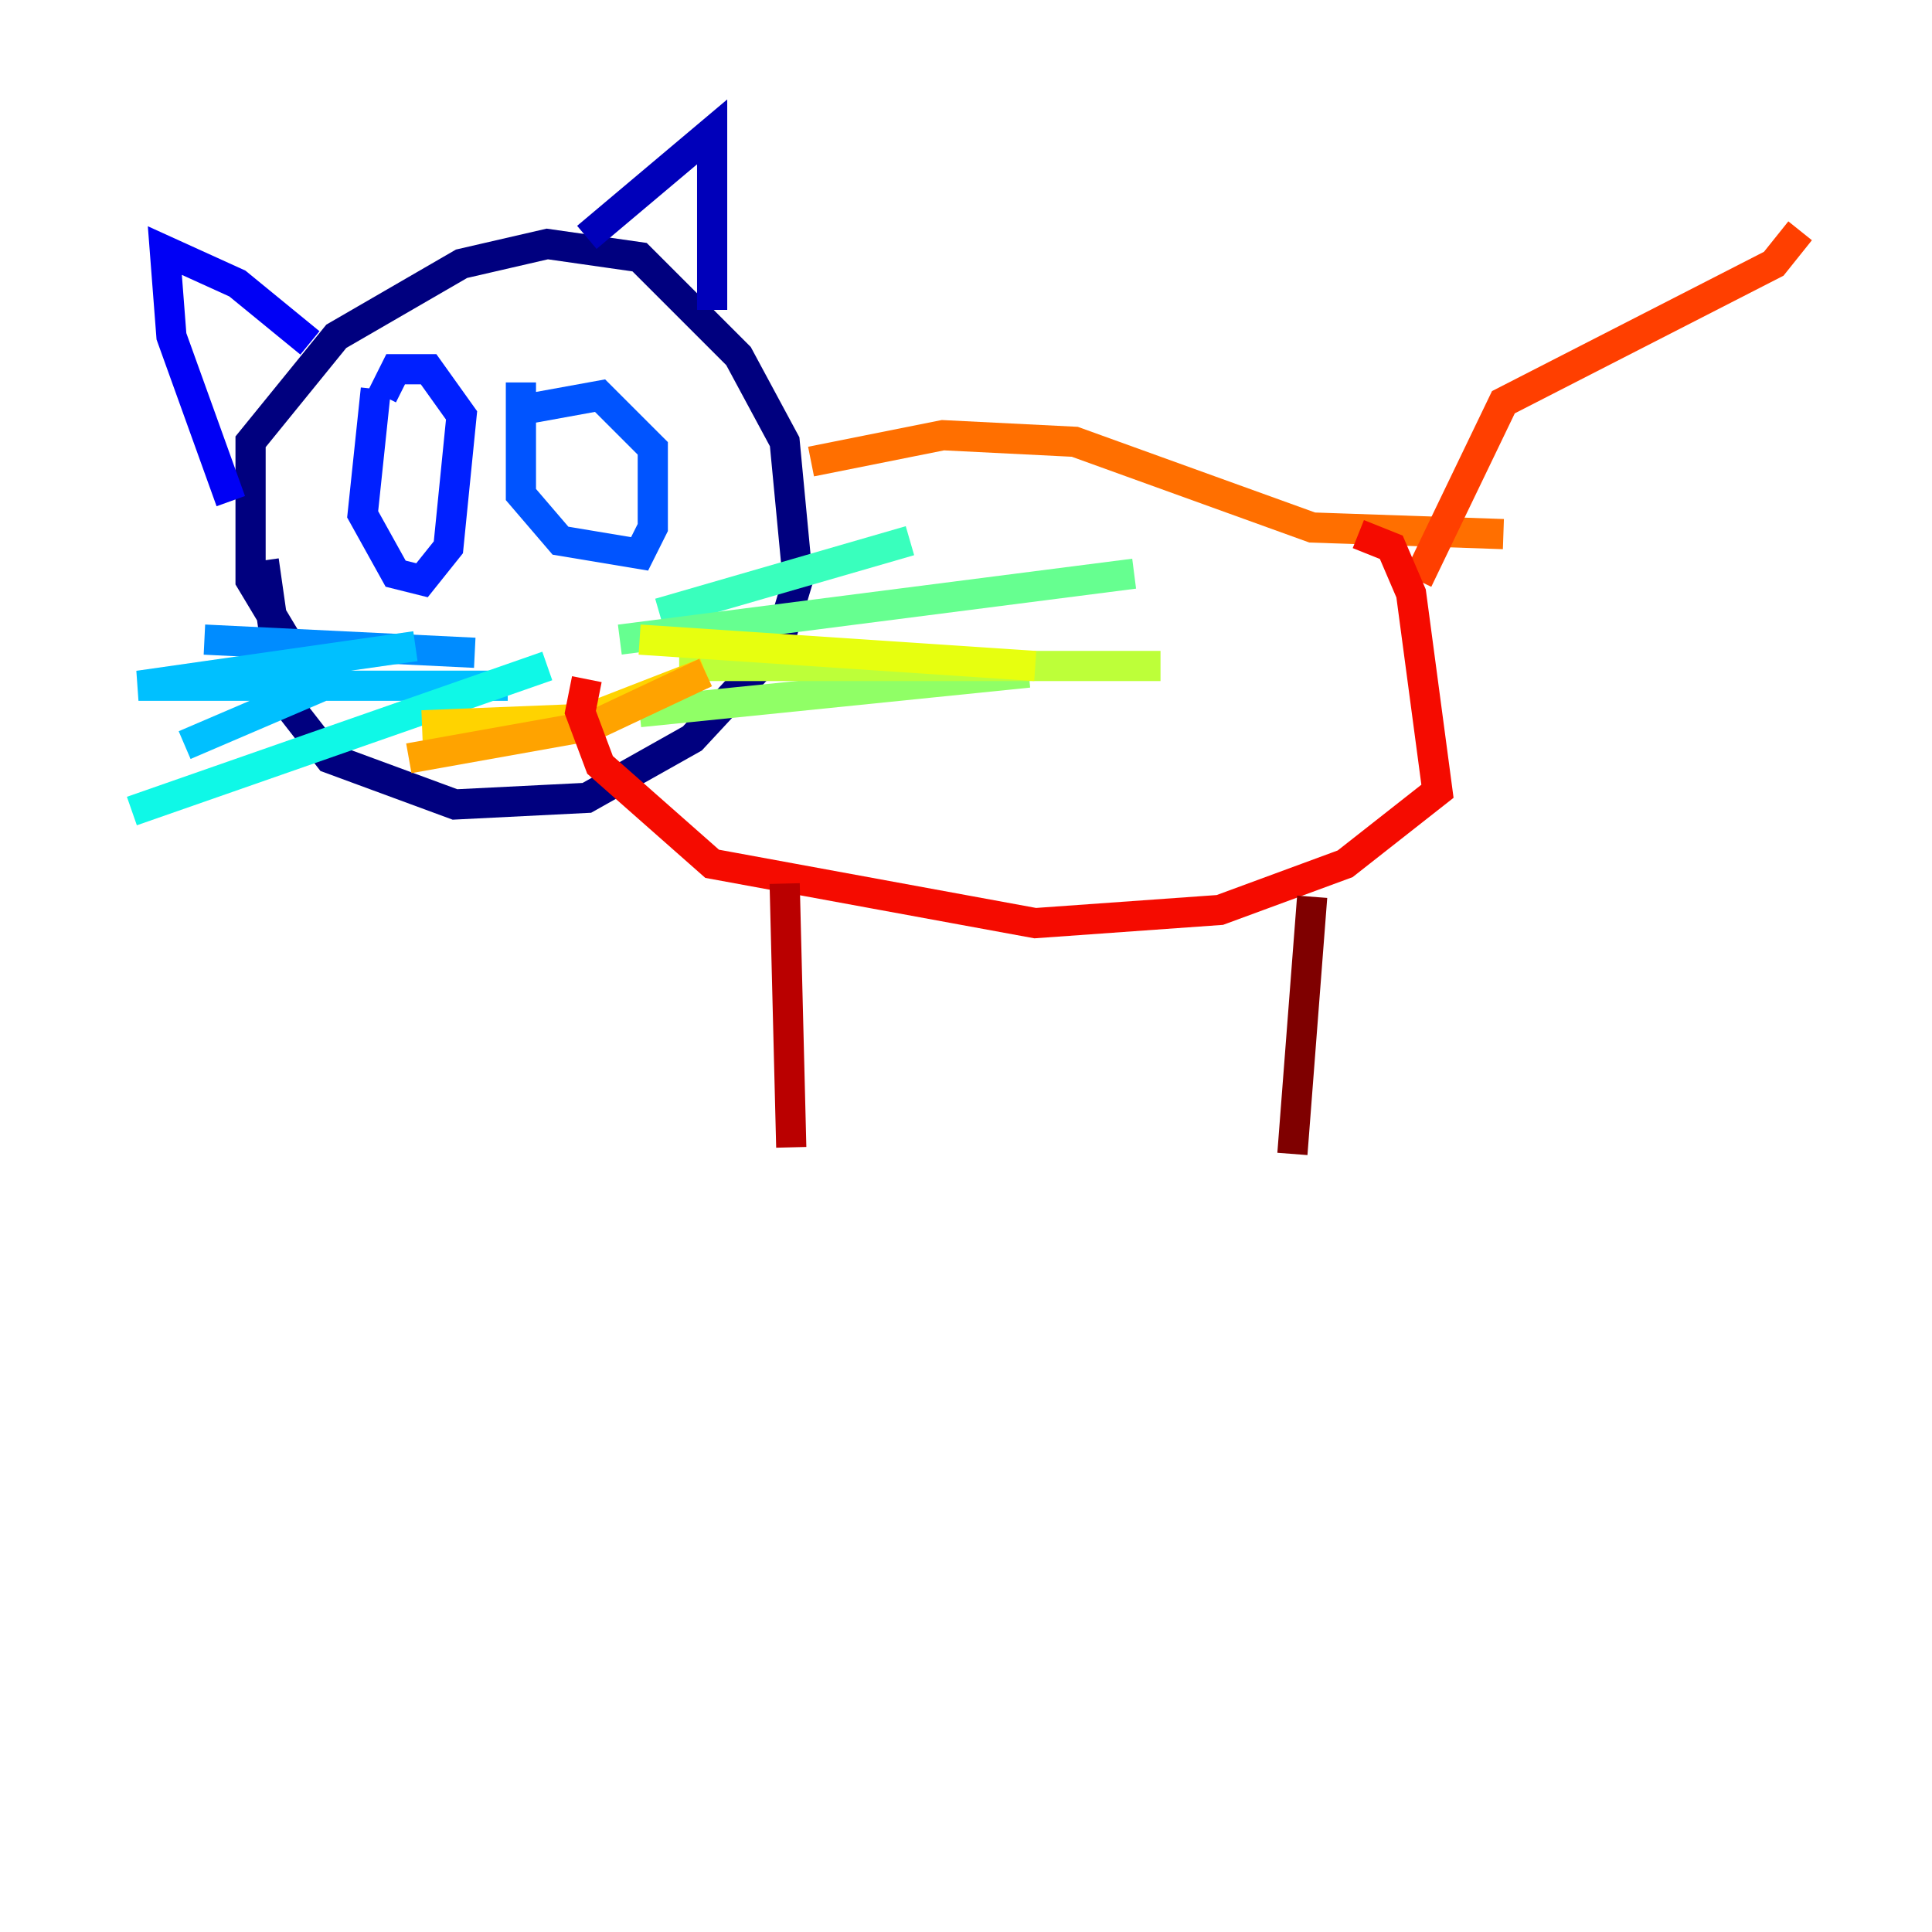 <?xml version="1.0" encoding="utf-8" ?>
<svg baseProfile="tiny" height="128" version="1.2" viewBox="0,0,128,128" width="128" xmlns="http://www.w3.org/2000/svg" xmlns:ev="http://www.w3.org/2001/xml-events" xmlns:xlink="http://www.w3.org/1999/xlink"><defs /><polyline fill="none" points="19.222,42.812 16.601,38.444 16.601,29.27 22.28,22.28 30.58,17.474 36.259,16.164 42.375,17.038 48.928,23.59 51.986,29.27 52.86,38.444 51.55,42.812 45.87,48.928 38.88,52.86 30.143,53.297 21.843,50.239 18.785,46.307 17.474,37.133" stroke="#00007f" stroke-width="2" /><polyline fill="none" points="38.88,15.727 47.181,8.737 47.181,20.532" stroke="#0000ba" stroke-width="2" /><polyline fill="none" points="20.532,22.717 15.727,18.785 10.921,16.601 11.358,22.28 15.29,33.201" stroke="#0000f5" stroke-width="2" /><polyline fill="none" points="24.901,25.775 24.027,34.075 26.212,38.007 27.959,38.444 29.706,36.259 30.58,27.522 28.396,24.464 26.212,24.464 25.338,26.212" stroke="#0020ff" stroke-width="2" /><polyline fill="none" points="34.512,25.338 34.512,32.764 37.133,35.822 42.375,36.696 43.249,34.949 43.249,29.706 39.754,26.212 34.949,27.085" stroke="#0054ff" stroke-width="2" /><polyline fill="none" points="31.454,43.249 13.543,42.375" stroke="#008cff" stroke-width="2" /><polyline fill="none" points="27.522,42.812 9.174,45.433 33.638,45.433 21.406,45.433 12.232,49.365" stroke="#00c0ff" stroke-width="2" /><polyline fill="none" points="36.259,44.123 8.737,53.734" stroke="#0ff8e7" stroke-width="2" /><polyline fill="none" points="43.686,40.628 60.287,35.822" stroke="#39ffbd" stroke-width="2" /><polyline fill="none" points="41.065,42.375 75.14,38.007" stroke="#66ff90" stroke-width="2" /><polyline fill="none" points="42.375,47.181 68.15,44.56" stroke="#90ff66" stroke-width="2" /><polyline fill="none" points="44.997,44.123 76.887,44.123" stroke="#bdff39" stroke-width="2" /><polyline fill="none" points="42.375,42.375 68.587,44.123" stroke="#e7ff0f" stroke-width="2" /><polyline fill="none" points="27.959,48.055 38.88,47.618 46.744,44.56" stroke="#ffd300" stroke-width="2" /><polyline fill="none" points="46.744,44.56 39.317,48.055 27.085,50.239" stroke="#ffa300" stroke-width="2" /><polyline fill="none" points="53.734,30.58 62.471,28.833 71.208,29.27 86.935,34.949 99.604,35.386" stroke="#ff6f00" stroke-width="2" /><polyline fill="none" points="93.925,38.444 99.604,26.648 117.515,17.474 119.263,15.29" stroke="#ff3f00" stroke-width="2" /><polyline fill="none" points="89.993,35.386 92.177,36.259 93.488,39.317 95.236,52.423 89.12,57.229 80.819,60.287 68.587,61.16 47.181,57.229 39.754,50.676 38.444,47.181 38.88,44.997" stroke="#f50b00" stroke-width="2" /><polyline fill="none" points="51.986,58.539 52.423,76.014" stroke="#ba0000" stroke-width="2" /><polyline fill="none" points="86.935,59.413 85.625,76.451" stroke="#7f0000" stroke-width="2" /></svg>